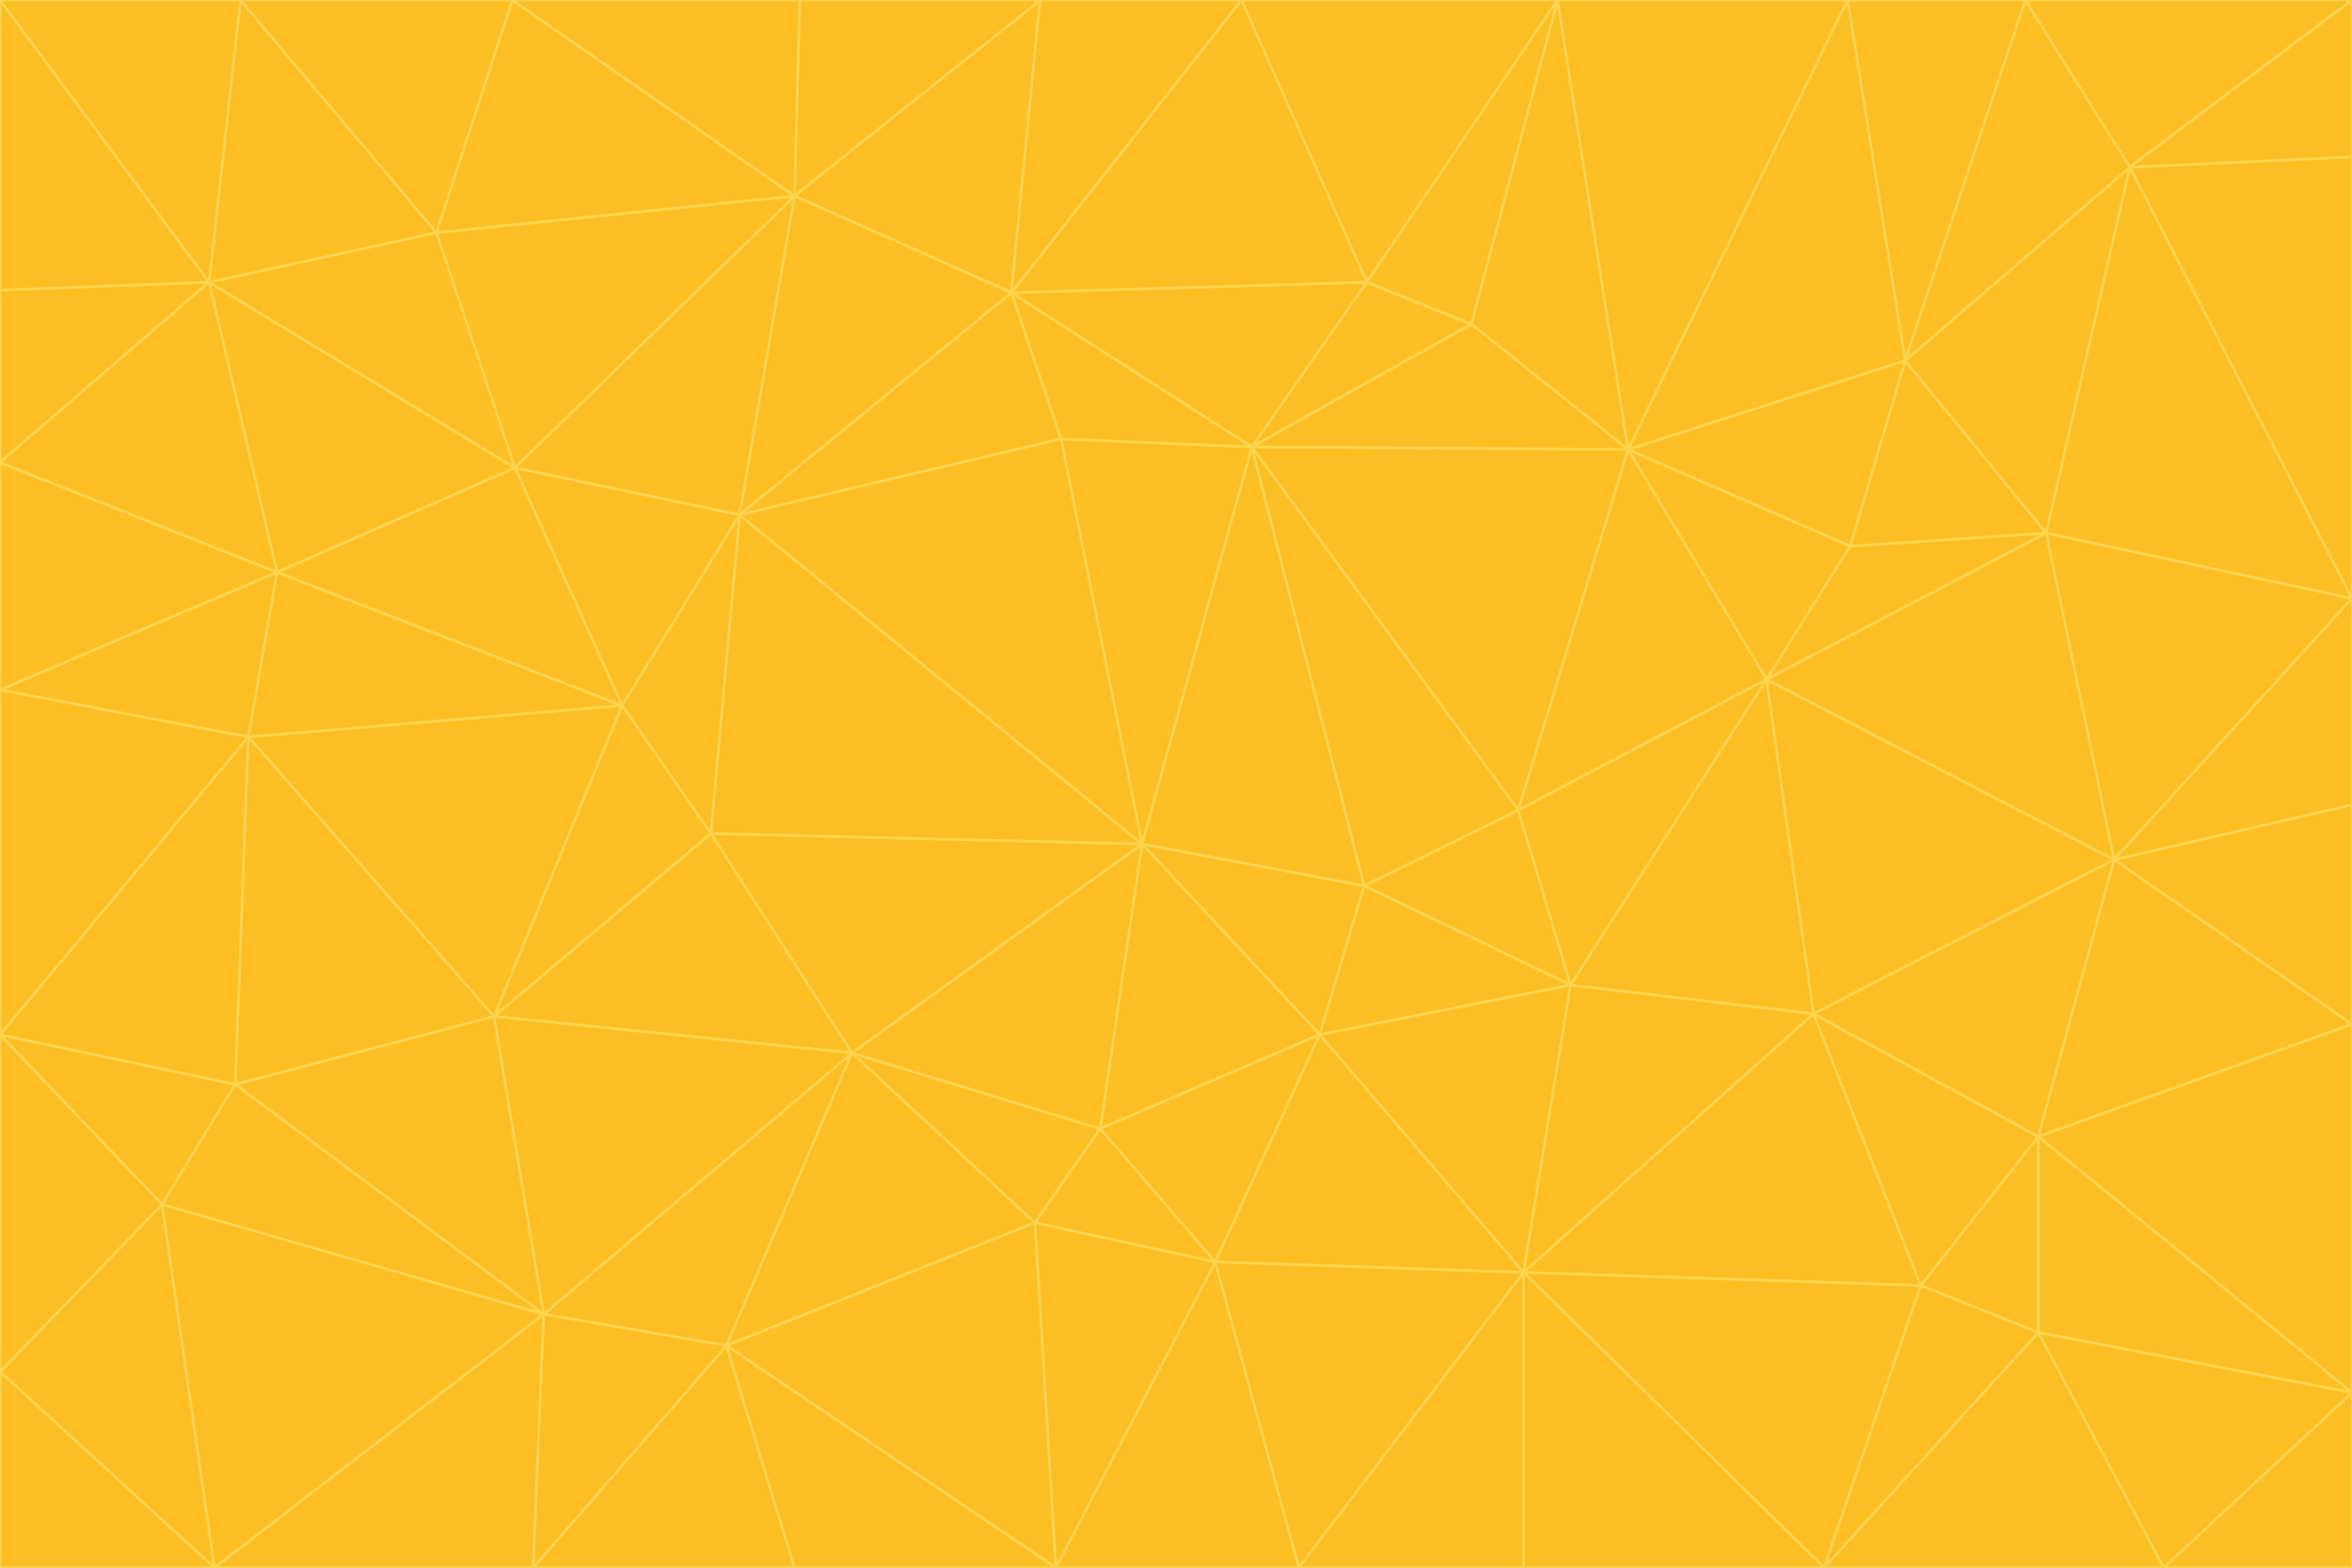 <svg id="visual" viewBox="0 0 900 600" width="900" height="600" xmlns="http://www.w3.org/2000/svg" xmlns:xlink="http://www.w3.org/1999/xlink" version="1.1"><g stroke-width="1" stroke-linejoin="bevel"><path d="M437 323L505 396L522 339Z" fill="#fbbf24" stroke="#fcd34d"></path><path d="M437 323L421 432L505 396Z" fill="#fbbf24" stroke="#fcd34d"></path><path d="M601 377L581 310L522 339Z" fill="#fbbf24" stroke="#fcd34d"></path><path d="M522 339L479 171L437 323Z" fill="#fbbf24" stroke="#fcd34d"></path><path d="M421 432L465 483L505 396Z" fill="#fbbf24" stroke="#fcd34d"></path><path d="M505 396L601 377L522 339Z" fill="#fbbf24" stroke="#fcd34d"></path><path d="M583 487L601 377L505 396Z" fill="#fbbf24" stroke="#fcd34d"></path><path d="M326 403L396 468L421 432Z" fill="#fbbf24" stroke="#fcd34d"></path><path d="M421 432L396 468L465 483Z" fill="#fbbf24" stroke="#fcd34d"></path><path d="M437 323L326 403L421 432Z" fill="#fbbf24" stroke="#fcd34d"></path><path d="M465 483L583 487L505 396Z" fill="#fbbf24" stroke="#fcd34d"></path><path d="M581 310L479 171L522 339Z" fill="#fbbf24" stroke="#fcd34d"></path><path d="M437 323L272 319L326 403Z" fill="#fbbf24" stroke="#fcd34d"></path><path d="M479 171L406 168L437 323Z" fill="#fbbf24" stroke="#fcd34d"></path><path d="M283 197L272 319L437 323Z" fill="#fbbf24" stroke="#fcd34d"></path><path d="M583 487L694 388L601 377Z" fill="#fbbf24" stroke="#fcd34d"></path><path d="M601 377L676 260L581 310Z" fill="#fbbf24" stroke="#fcd34d"></path><path d="M581 310L623 172L479 171Z" fill="#fbbf24" stroke="#fcd34d"></path><path d="M694 388L676 260L601 377Z" fill="#fbbf24" stroke="#fcd34d"></path><path d="M676 260L623 172L581 310Z" fill="#fbbf24" stroke="#fcd34d"></path><path d="M479 171L387 112L406 168Z" fill="#fbbf24" stroke="#fcd34d"></path><path d="M404 600L497 600L465 483Z" fill="#fbbf24" stroke="#fcd34d"></path><path d="M465 483L497 600L583 487Z" fill="#fbbf24" stroke="#fcd34d"></path><path d="M583 487L735 492L694 388Z" fill="#fbbf24" stroke="#fcd34d"></path><path d="M404 600L465 483L396 468Z" fill="#fbbf24" stroke="#fcd34d"></path><path d="M623 172L563 124L479 171Z" fill="#fbbf24" stroke="#fcd34d"></path><path d="M387 112L283 197L406 168Z" fill="#fbbf24" stroke="#fcd34d"></path><path d="M406 168L283 197L437 323Z" fill="#fbbf24" stroke="#fcd34d"></path><path d="M283 197L238 270L272 319Z" fill="#fbbf24" stroke="#fcd34d"></path><path d="M208 503L278 515L326 403Z" fill="#fbbf24" stroke="#fcd34d"></path><path d="M563 124L523 108L479 171Z" fill="#fbbf24" stroke="#fcd34d"></path><path d="M189 389L326 403L272 319Z" fill="#fbbf24" stroke="#fcd34d"></path><path d="M326 403L278 515L396 468Z" fill="#fbbf24" stroke="#fcd34d"></path><path d="M278 515L404 600L396 468Z" fill="#fbbf24" stroke="#fcd34d"></path><path d="M523 108L387 112L479 171Z" fill="#fbbf24" stroke="#fcd34d"></path><path d="M497 600L583 600L583 487Z" fill="#fbbf24" stroke="#fcd34d"></path><path d="M676 260L708 209L623 172Z" fill="#fbbf24" stroke="#fcd34d"></path><path d="M623 172L596 0L563 124Z" fill="#fbbf24" stroke="#fcd34d"></path><path d="M783 204L708 209L676 260Z" fill="#fbbf24" stroke="#fcd34d"></path><path d="M238 270L189 389L272 319Z" fill="#fbbf24" stroke="#fcd34d"></path><path d="M698 600L735 492L583 487Z" fill="#fbbf24" stroke="#fcd34d"></path><path d="M694 388L809 329L676 260Z" fill="#fbbf24" stroke="#fcd34d"></path><path d="M204 600L304 600L278 515Z" fill="#fbbf24" stroke="#fcd34d"></path><path d="M278 515L304 600L404 600Z" fill="#fbbf24" stroke="#fcd34d"></path><path d="M189 389L208 503L326 403Z" fill="#fbbf24" stroke="#fcd34d"></path><path d="M735 492L780 435L694 388Z" fill="#fbbf24" stroke="#fcd34d"></path><path d="M398 0L304 75L387 112Z" fill="#fbbf24" stroke="#fcd34d"></path><path d="M387 112L304 75L283 197Z" fill="#fbbf24" stroke="#fcd34d"></path><path d="M283 197L197 179L238 270Z" fill="#fbbf24" stroke="#fcd34d"></path><path d="M238 270L95 282L189 389Z" fill="#fbbf24" stroke="#fcd34d"></path><path d="M304 75L197 179L283 197Z" fill="#fbbf24" stroke="#fcd34d"></path><path d="M583 600L698 600L583 487Z" fill="#fbbf24" stroke="#fcd34d"></path><path d="M735 492L780 510L780 435Z" fill="#fbbf24" stroke="#fcd34d"></path><path d="M783 204L729 138L708 209Z" fill="#fbbf24" stroke="#fcd34d"></path><path d="M708 209L729 138L623 172Z" fill="#fbbf24" stroke="#fcd34d"></path><path d="M596 0L475 0L523 108Z" fill="#fbbf24" stroke="#fcd34d"></path><path d="M523 108L475 0L387 112Z" fill="#fbbf24" stroke="#fcd34d"></path><path d="M780 435L809 329L694 388Z" fill="#fbbf24" stroke="#fcd34d"></path><path d="M698 600L780 510L735 492Z" fill="#fbbf24" stroke="#fcd34d"></path><path d="M780 435L900 392L809 329Z" fill="#fbbf24" stroke="#fcd34d"></path><path d="M809 329L783 204L676 260Z" fill="#fbbf24" stroke="#fcd34d"></path><path d="M596 0L523 108L563 124Z" fill="#fbbf24" stroke="#fcd34d"></path><path d="M475 0L398 0L387 112Z" fill="#fbbf24" stroke="#fcd34d"></path><path d="M208 503L204 600L278 515Z" fill="#fbbf24" stroke="#fcd34d"></path><path d="M82 600L204 600L208 503Z" fill="#fbbf24" stroke="#fcd34d"></path><path d="M707 0L596 0L623 172Z" fill="#fbbf24" stroke="#fcd34d"></path><path d="M106 219L95 282L238 270Z" fill="#fbbf24" stroke="#fcd34d"></path><path d="M189 389L90 415L208 503Z" fill="#fbbf24" stroke="#fcd34d"></path><path d="M95 282L90 415L189 389Z" fill="#fbbf24" stroke="#fcd34d"></path><path d="M197 179L106 219L238 270Z" fill="#fbbf24" stroke="#fcd34d"></path><path d="M80 108L106 219L197 179Z" fill="#fbbf24" stroke="#fcd34d"></path><path d="M167 89L197 179L304 75Z" fill="#fbbf24" stroke="#fcd34d"></path><path d="M398 0L306 0L304 75Z" fill="#fbbf24" stroke="#fcd34d"></path><path d="M196 0L167 89L304 75Z" fill="#fbbf24" stroke="#fcd34d"></path><path d="M775 0L707 0L729 138Z" fill="#fbbf24" stroke="#fcd34d"></path><path d="M729 138L707 0L623 172Z" fill="#fbbf24" stroke="#fcd34d"></path><path d="M0 396L62 461L90 415Z" fill="#fbbf24" stroke="#fcd34d"></path><path d="M90 415L62 461L208 503Z" fill="#fbbf24" stroke="#fcd34d"></path><path d="M0 396L90 415L95 282Z" fill="#fbbf24" stroke="#fcd34d"></path><path d="M900 533L900 392L780 435Z" fill="#fbbf24" stroke="#fcd34d"></path><path d="M809 329L900 229L783 204Z" fill="#fbbf24" stroke="#fcd34d"></path><path d="M783 204L815 64L729 138Z" fill="#fbbf24" stroke="#fcd34d"></path><path d="M900 533L780 435L780 510Z" fill="#fbbf24" stroke="#fcd34d"></path><path d="M900 392L900 308L809 329Z" fill="#fbbf24" stroke="#fcd34d"></path><path d="M698 600L828 600L780 510Z" fill="#fbbf24" stroke="#fcd34d"></path><path d="M900 308L900 229L809 329Z" fill="#fbbf24" stroke="#fcd34d"></path><path d="M900 229L815 64L783 204Z" fill="#fbbf24" stroke="#fcd34d"></path><path d="M306 0L196 0L304 75Z" fill="#fbbf24" stroke="#fcd34d"></path><path d="M167 89L80 108L197 179Z" fill="#fbbf24" stroke="#fcd34d"></path><path d="M828 600L900 533L780 510Z" fill="#fbbf24" stroke="#fcd34d"></path><path d="M62 461L82 600L208 503Z" fill="#fbbf24" stroke="#fcd34d"></path><path d="M815 64L775 0L729 138Z" fill="#fbbf24" stroke="#fcd34d"></path><path d="M92 0L80 108L167 89Z" fill="#fbbf24" stroke="#fcd34d"></path><path d="M0 264L0 396L95 282Z" fill="#fbbf24" stroke="#fcd34d"></path><path d="M0 264L95 282L106 219Z" fill="#fbbf24" stroke="#fcd34d"></path><path d="M62 461L0 525L82 600Z" fill="#fbbf24" stroke="#fcd34d"></path><path d="M0 177L0 264L106 219Z" fill="#fbbf24" stroke="#fcd34d"></path><path d="M828 600L900 600L900 533Z" fill="#fbbf24" stroke="#fcd34d"></path><path d="M0 396L0 525L62 461Z" fill="#fbbf24" stroke="#fcd34d"></path><path d="M0 111L0 177L80 108Z" fill="#fbbf24" stroke="#fcd34d"></path><path d="M80 108L0 177L106 219Z" fill="#fbbf24" stroke="#fcd34d"></path><path d="M900 229L900 60L815 64Z" fill="#fbbf24" stroke="#fcd34d"></path><path d="M815 64L900 0L775 0Z" fill="#fbbf24" stroke="#fcd34d"></path><path d="M196 0L92 0L167 89Z" fill="#fbbf24" stroke="#fcd34d"></path><path d="M0 525L0 600L82 600Z" fill="#fbbf24" stroke="#fcd34d"></path><path d="M0 0L0 111L80 108Z" fill="#fbbf24" stroke="#fcd34d"></path><path d="M900 60L900 0L815 64Z" fill="#fbbf24" stroke="#fcd34d"></path><path d="M92 0L0 0L80 108Z" fill="#fbbf24" stroke="#fcd34d"></path></g></svg>